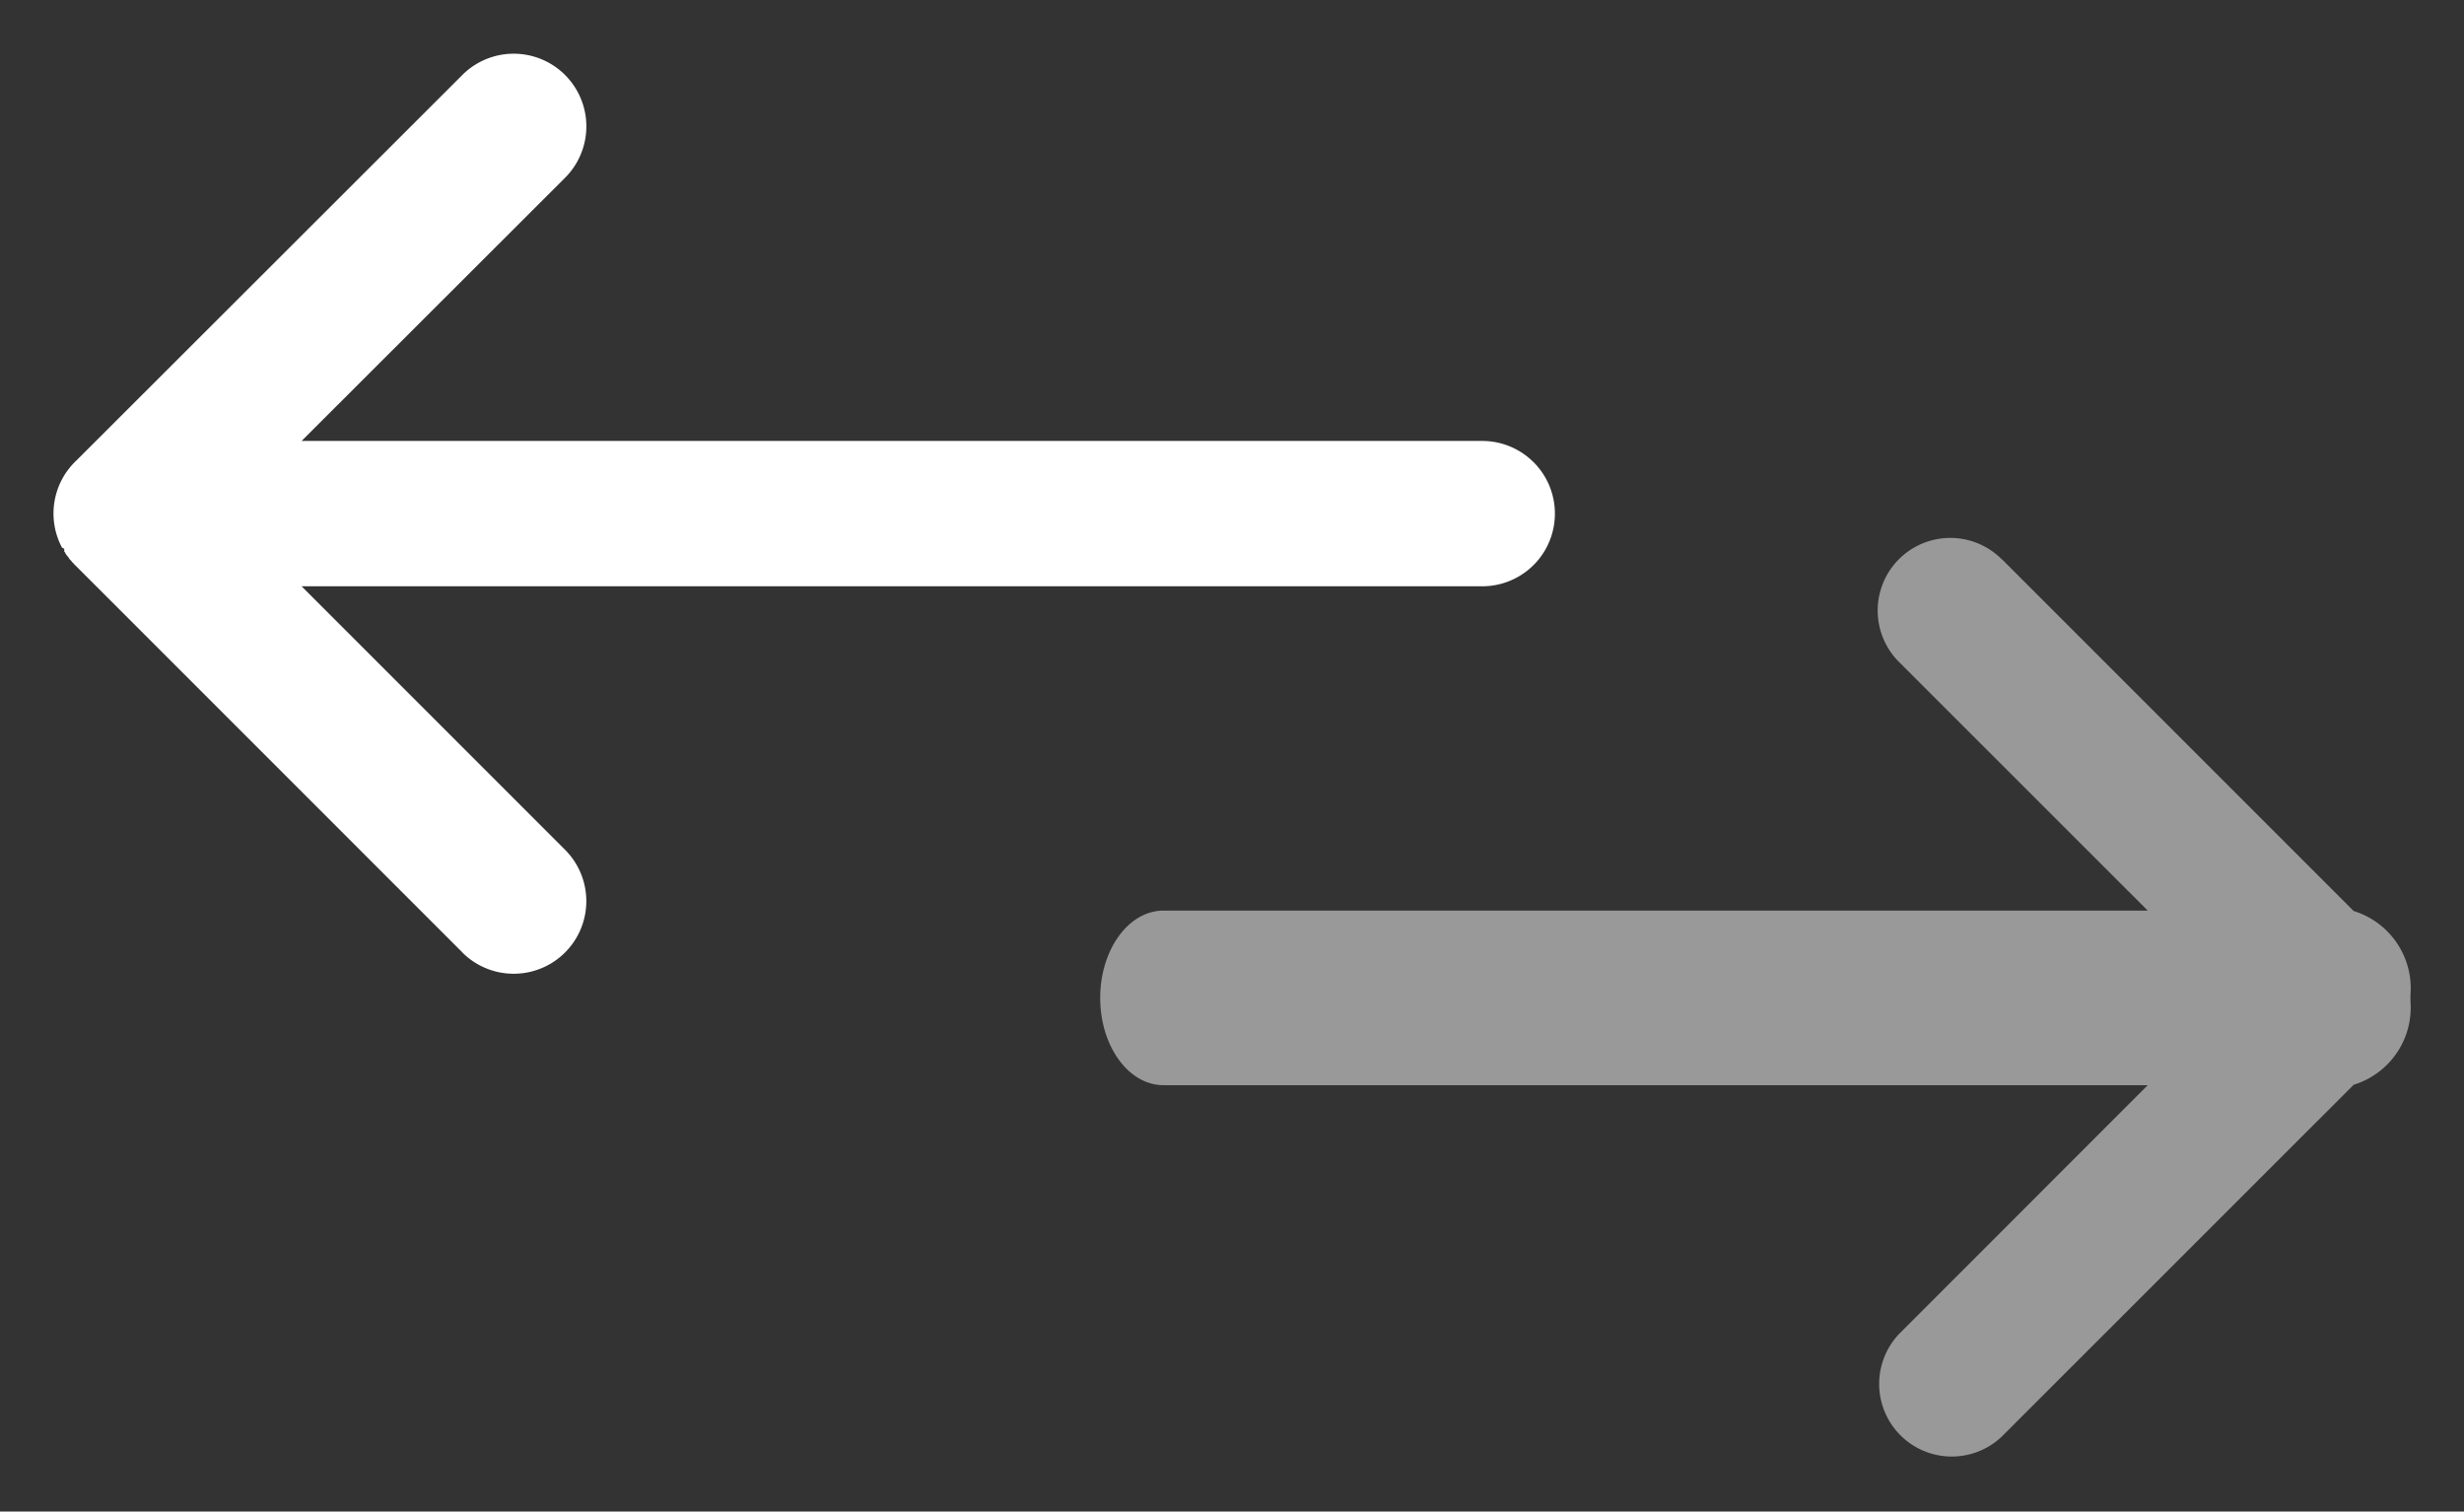 <svg xmlns="http://www.w3.org/2000/svg" width="23.007" height="14.113" viewBox="0 0 23.007 14.113">
    <rect x="0" y="0" width="23.007" height="14.113" fill="#333333" stroke="none"/>
    <g transform="translate(0.5 0.5)">
        <path
            d="M3.817,8.392.2,4.775.187,4.763l0-.005L.176,4.751.169,4.744l0-.005L.158,4.73l0,0L.147,4.717l0,0L.137,4.7l0,0L.127,4.69l0,0-.007-.01,0,0L.109,4.664l0-.005L.1,4.65l0-.006,0-.007,0-.008,0-.005L.079,4.613v0A.679.679,0,0,1,.213,3.8L3.817.2a.678.678,0,0,1,.959.96L2.316,3.617H13.34a.678.678,0,0,1,0,1.357H2.316l2.46,2.46a.678.678,0,1,1-.959.959Z"
            transform="translate(0)" fill="#fff" />
        <path class="b"
            d="M3.816,8.393.53,5.107A.755.755,0,0,1,0,4.322q0-.027,0-.055a.754.754,0,0,1,.53-.782L3.816.2a.678.678,0,0,1,.959.958L2.453,3.481h9.19c.327,0,.591.365.591.815s-.265.815-.591.815H2.453L4.776,7.433a.678.678,0,1,1-.959.959Z"
            transform="translate(22.007 13.113) rotate(180)" fill="#fff" opacity="0.5" />
    </g>
</svg>